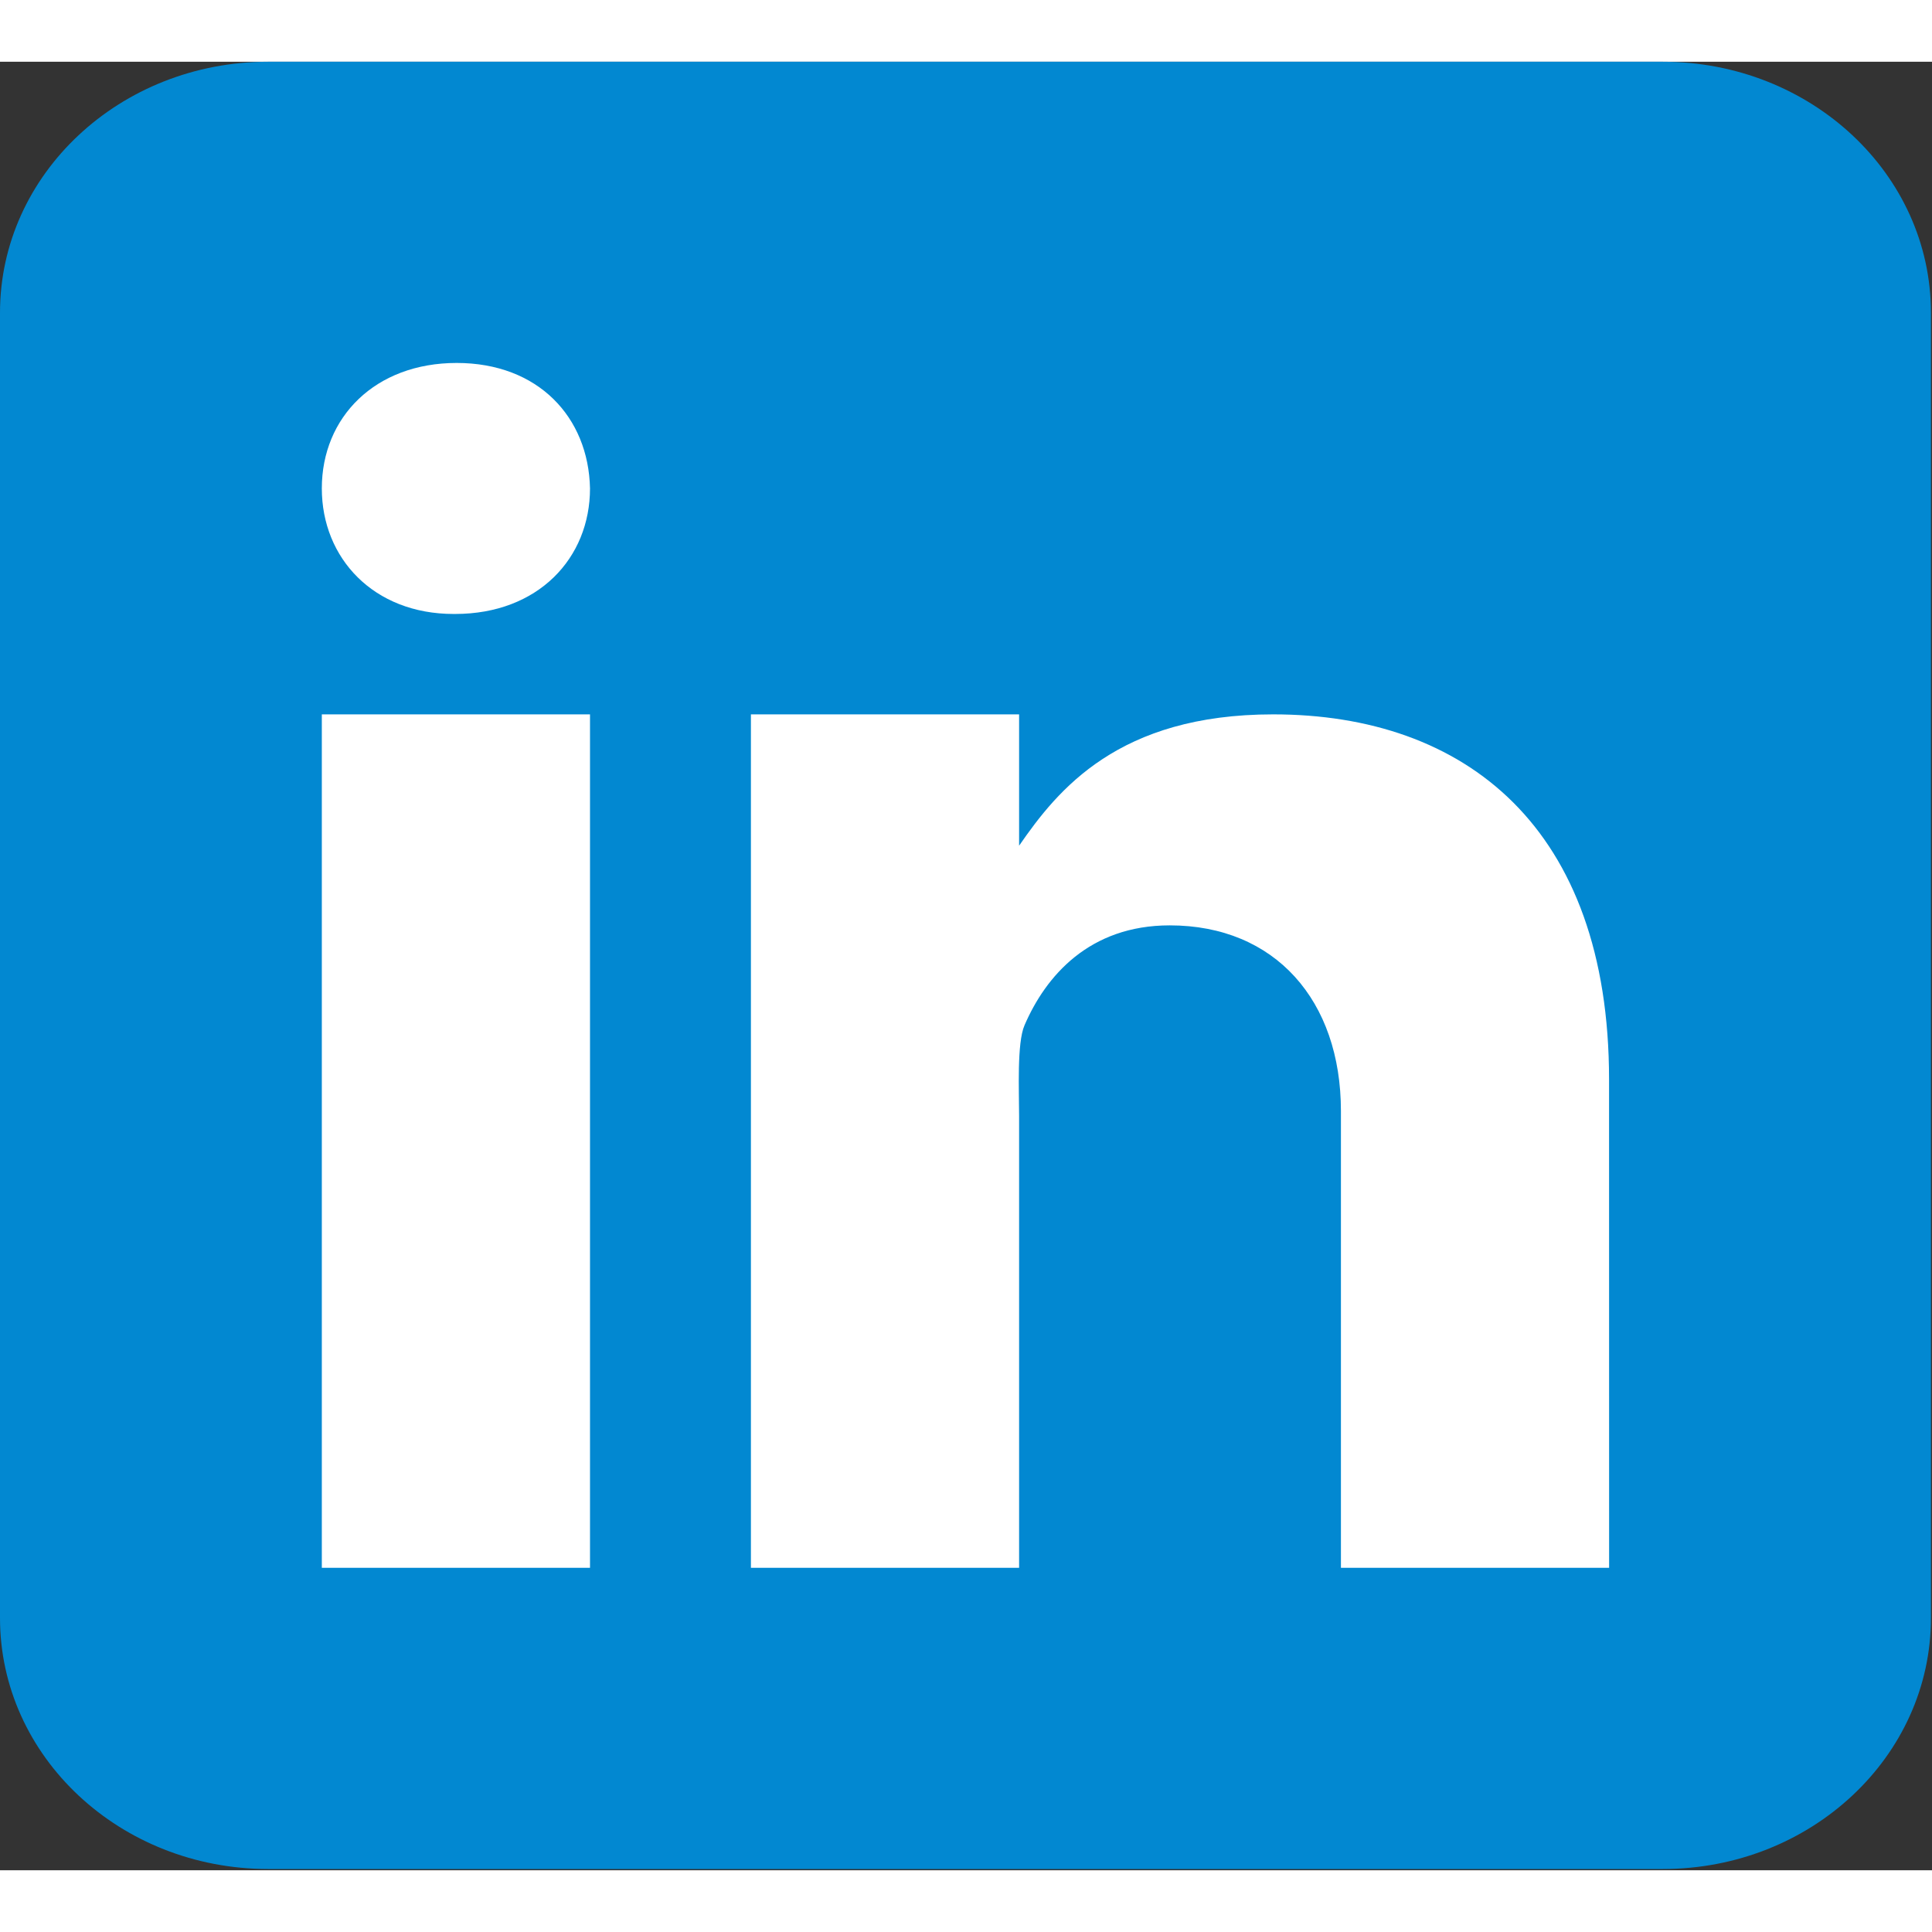 <svg width="24" height="24" viewBox="0 0 751 703" fill="none" xmlns="http://www.w3.org/2000/svg">
<rect x="0" y="0" width="751" height="703" fill="#333333" stroke="none"/>
<path d="M750.585 604.946C750.585 658.844 703.924 702.518 646.337 702.518H104.248C46.682 702.518 0 658.844 0 604.946V97.572C0 43.673 46.682 0 104.248 0H646.337C703.924 0 750.585 43.673 750.585 97.572V604.946Z" fill="#0288D1"/>
<path d="M125.097 253.687H229.345V585.431H125.097V253.687ZM176.909 214.658H176.325C145.217 214.658 125.097 192.958 125.097 165.853C125.097 138.162 145.843 117.086 177.513 117.086C209.225 117.086 228.762 138.162 229.345 165.853C229.345 192.939 209.225 214.658 176.909 214.658ZM625.487 585.431H521.24V407.87C521.24 364.977 495.699 335.706 454.688 335.706C423.392 335.706 406.463 355.454 398.248 374.539C395.245 381.369 396.142 400.259 396.142 409.802V585.431H291.894V253.687H396.142V304.736C411.175 282.958 434.714 253.687 494.927 253.687C569.527 253.687 625.467 297.594 625.467 395.634L625.487 585.431Z" fill="white"/>
</svg>